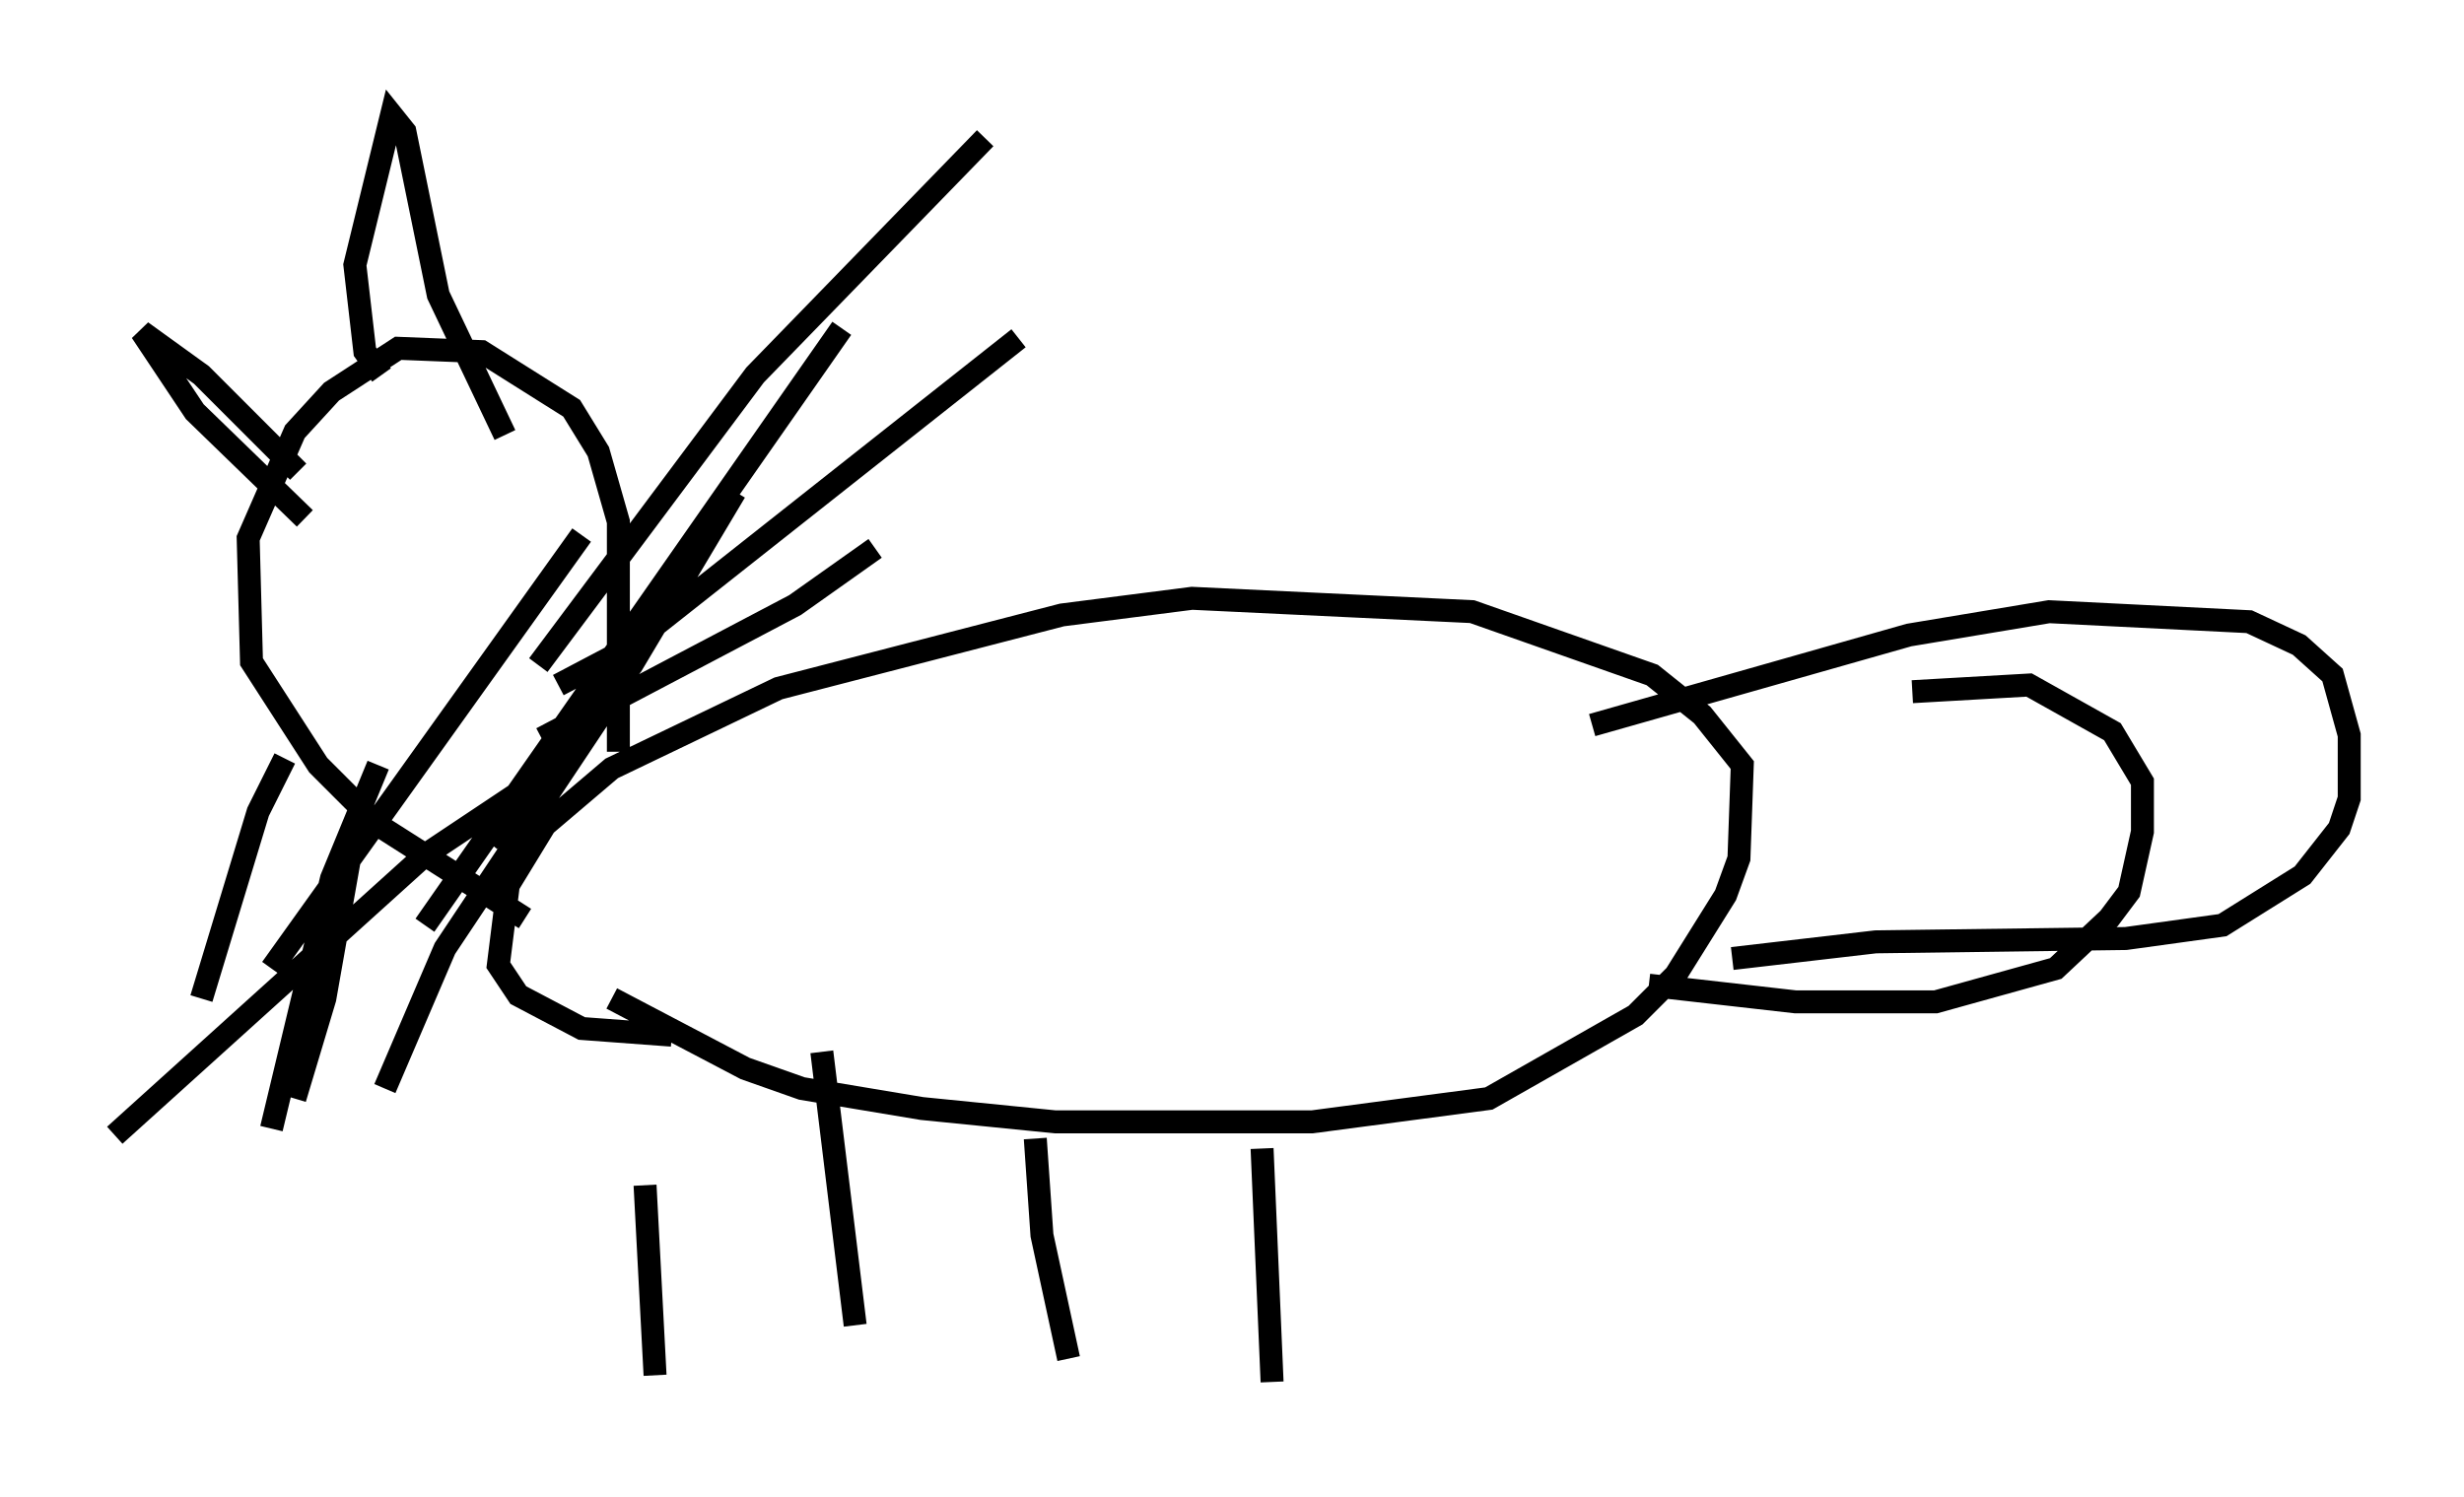 <?xml version="1.0" encoding="utf-8" ?>
<svg baseProfile="full" height="65.195" version="1.1" width="107.318" xmlns="http://www.w3.org/2000/svg" xmlns:ev="http://www.w3.org/2001/xml-events" xmlns:xlink="http://www.w3.org/1999/xlink"><defs /><rect fill="white" height="65.195" width="107.318" x="0" y="0" /><path d="M27.078, 43.927 m1.017, 7.698 l0.436, 8.279 m7.263, -14.089 l1.453, 11.911 m7.844, -8.134 l0.291, 4.212 1.162, 5.374 m8.425, -9.151 l0.436, 10.168 m-28.76, -16.704 l5.81, 3.05 2.469, 0.872 l5.229, 0.872 5.81, 0.581 l11.184, 0.0 7.698, -1.017 l6.391, -3.631 1.743, -1.743 l2.179, -3.486 0.581, -1.598 l0.145, -4.067 -1.743, -2.179 l-2.179, -1.743 -7.844, -2.76 l-12.201, -0.581 -5.665, 0.726 l-12.346, 3.196 -7.263, 3.486 l-2.905, 2.469 -1.598, 2.615 l-0.436, 3.486 0.872, 1.307 l2.76, 1.453 3.922, 0.291 m54.033, -14.961 l5.084, -0.291 3.631, 2.034 l1.307, 2.179 0.0, 2.179 l-0.581, 2.615 -0.872, 1.162 l-2.324, 2.179 -5.229, 1.453 l-6.101, 0.0 -6.391, -0.726 m-2.469, -11.33 l13.799, -3.922 6.101, -1.017 l8.715, 0.436 2.179, 1.017 l1.453, 1.307 0.726, 2.615 l0.0, 2.76 -0.436, 1.307 l-1.598, 2.034 -3.486, 2.179 l-4.212, 0.581 -10.894, 0.145 l-6.246, 0.726 m-48.514, -9.006 l0.0, -10.022 -0.872, -3.05 l-1.162, -1.888 -3.922, -2.469 l-3.631, -0.145 -2.905, 1.888 l-1.598, 1.743 -2.034, 4.648 l0.145, 5.374 2.905, 4.503 l2.615, 2.615 6.391, 4.067 m0.581, -11.039 l9.441, -12.637 10.022, -10.313 m-18.592, 23.821 l2.76, -1.453 17.285, -13.654 m-20.771, 17.43 l11.039, -5.81 3.486, -2.469 m-15.251, 10.458 l-4.358, 2.905 -13.508, 12.201 m21.642, -19.028 l-7.263, 10.894 -2.615, 6.101 m-0.291, -14.089 l-2.034, 4.939 -2.615, 10.894 m0.581, -16.123 l-1.162, 2.324 -2.469, 8.134 m6.682, -7.408 l-1.307, 7.408 -1.307, 4.358 m8.425, -11.184 l6.246, -7.698 4.503, -7.553 m4.648, -7.117 l-18.156, 26 m-6.682, 1.888 l13.508, -18.883 m-8.715, -6.972 l-0.726, -1.017 -0.436, -3.777 l1.598, -6.536 0.581, 0.726 l1.453, 7.117 2.905, 6.101 m-9.006, 1.598 l-4.212, -4.212 -2.615, -1.888 l2.324, 3.486 4.793, 4.648 " fill="none" stroke="black" stroke-width="1" /></svg>